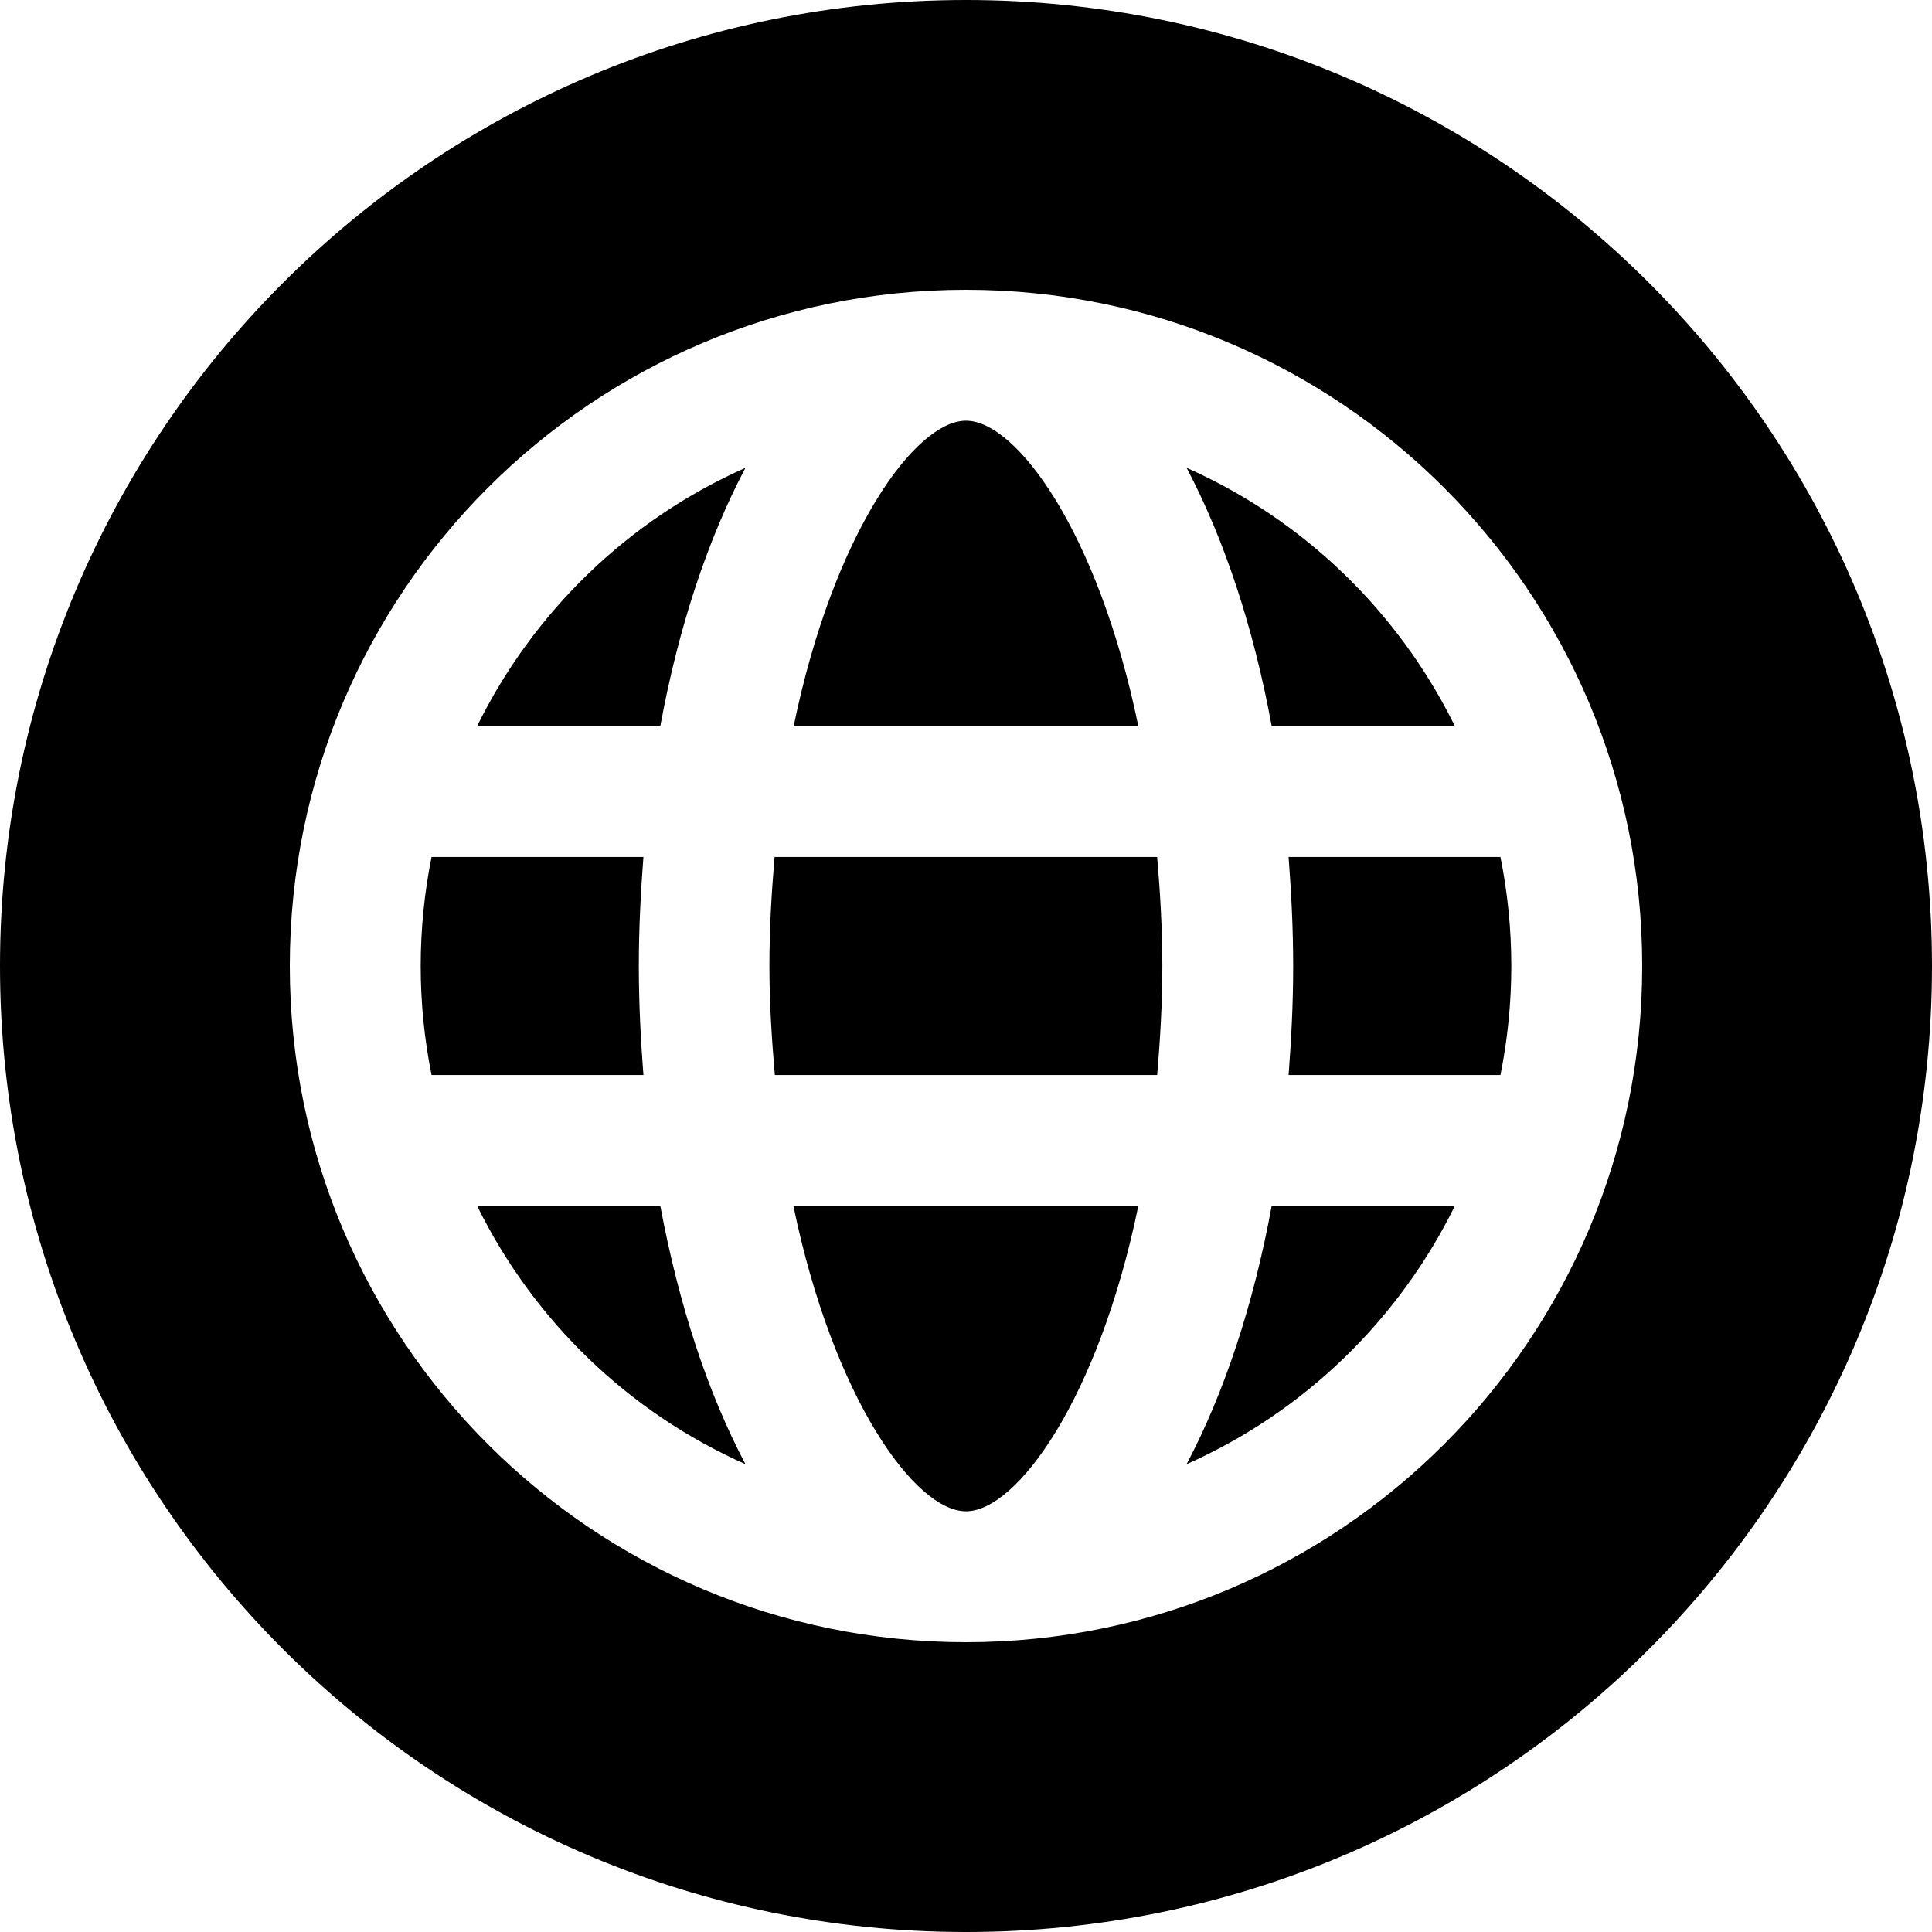 <svg  viewBox="0 0 32 32"  xmlns="http://www.w3.org/2000/svg">
<path d="M10.937 12.026H7.903C8.837 10.129 10.409 8.607 12.347 7.749C11.728 8.919 11.24 10.377 10.937 12.026Z" />
<path d="M13.146 12.026C13.805 8.828 15.16 6.968 16 6.968C16.84 6.968 18.195 8.828 18.854 12.026H13.146Z" />
<path d="M24.852 14.194C24.969 14.776 25.032 15.381 25.032 16C25.032 16.619 24.969 17.224 24.852 17.806H21.343C21.388 17.215 21.419 16.619 21.419 16C21.419 15.381 21.388 14.785 21.343 14.194H24.852Z" />
<path d="M21.063 19.974H24.097C23.163 21.871 21.591 23.393 19.654 24.251C20.272 23.081 20.76 21.623 21.063 19.974Z" />
<path d="M24.097 12.026H21.063C20.76 10.377 20.272 8.919 19.654 7.749C21.591 8.607 23.163 10.129 24.097 12.026Z" />
<path d="M18.854 19.974C18.195 23.172 16.84 25.032 16 25.032C15.16 25.032 13.805 23.172 13.141 19.974H18.854Z" />
<path d="M19.166 17.806H12.834C12.784 17.228 12.744 16.632 12.744 16C12.744 15.368 12.78 14.772 12.83 14.194H19.166C19.215 14.772 19.252 15.368 19.252 16C19.252 16.632 19.215 17.228 19.166 17.806Z" />
<path d="M10.937 19.974C11.245 21.623 11.728 23.081 12.347 24.251C10.409 23.393 8.837 21.871 7.903 19.974H10.937Z" />
<path d="M10.581 16C10.581 16.619 10.612 17.215 10.657 17.806H7.148C7.031 17.224 6.968 16.619 6.968 16C6.968 15.381 7.031 14.776 7.148 14.194H10.657C10.612 14.785 10.581 15.381 10.581 16Z" />
<path fill-rule="evenodd" clip-rule="evenodd" d="M32 16C32 24.837 24.837 32 16 32C7.163 32 0 24.837 0 16C0 7.163 7.163 0 16 0C24.837 0 32 7.163 32 16ZM27.2 16C27.2 9.813 22.187 4.8 16 4.8C9.813 4.8 4.8 9.813 4.8 16C4.8 22.187 9.813 27.2 16 27.2C22.187 27.2 27.2 22.187 27.2 16Z" />
</svg>
